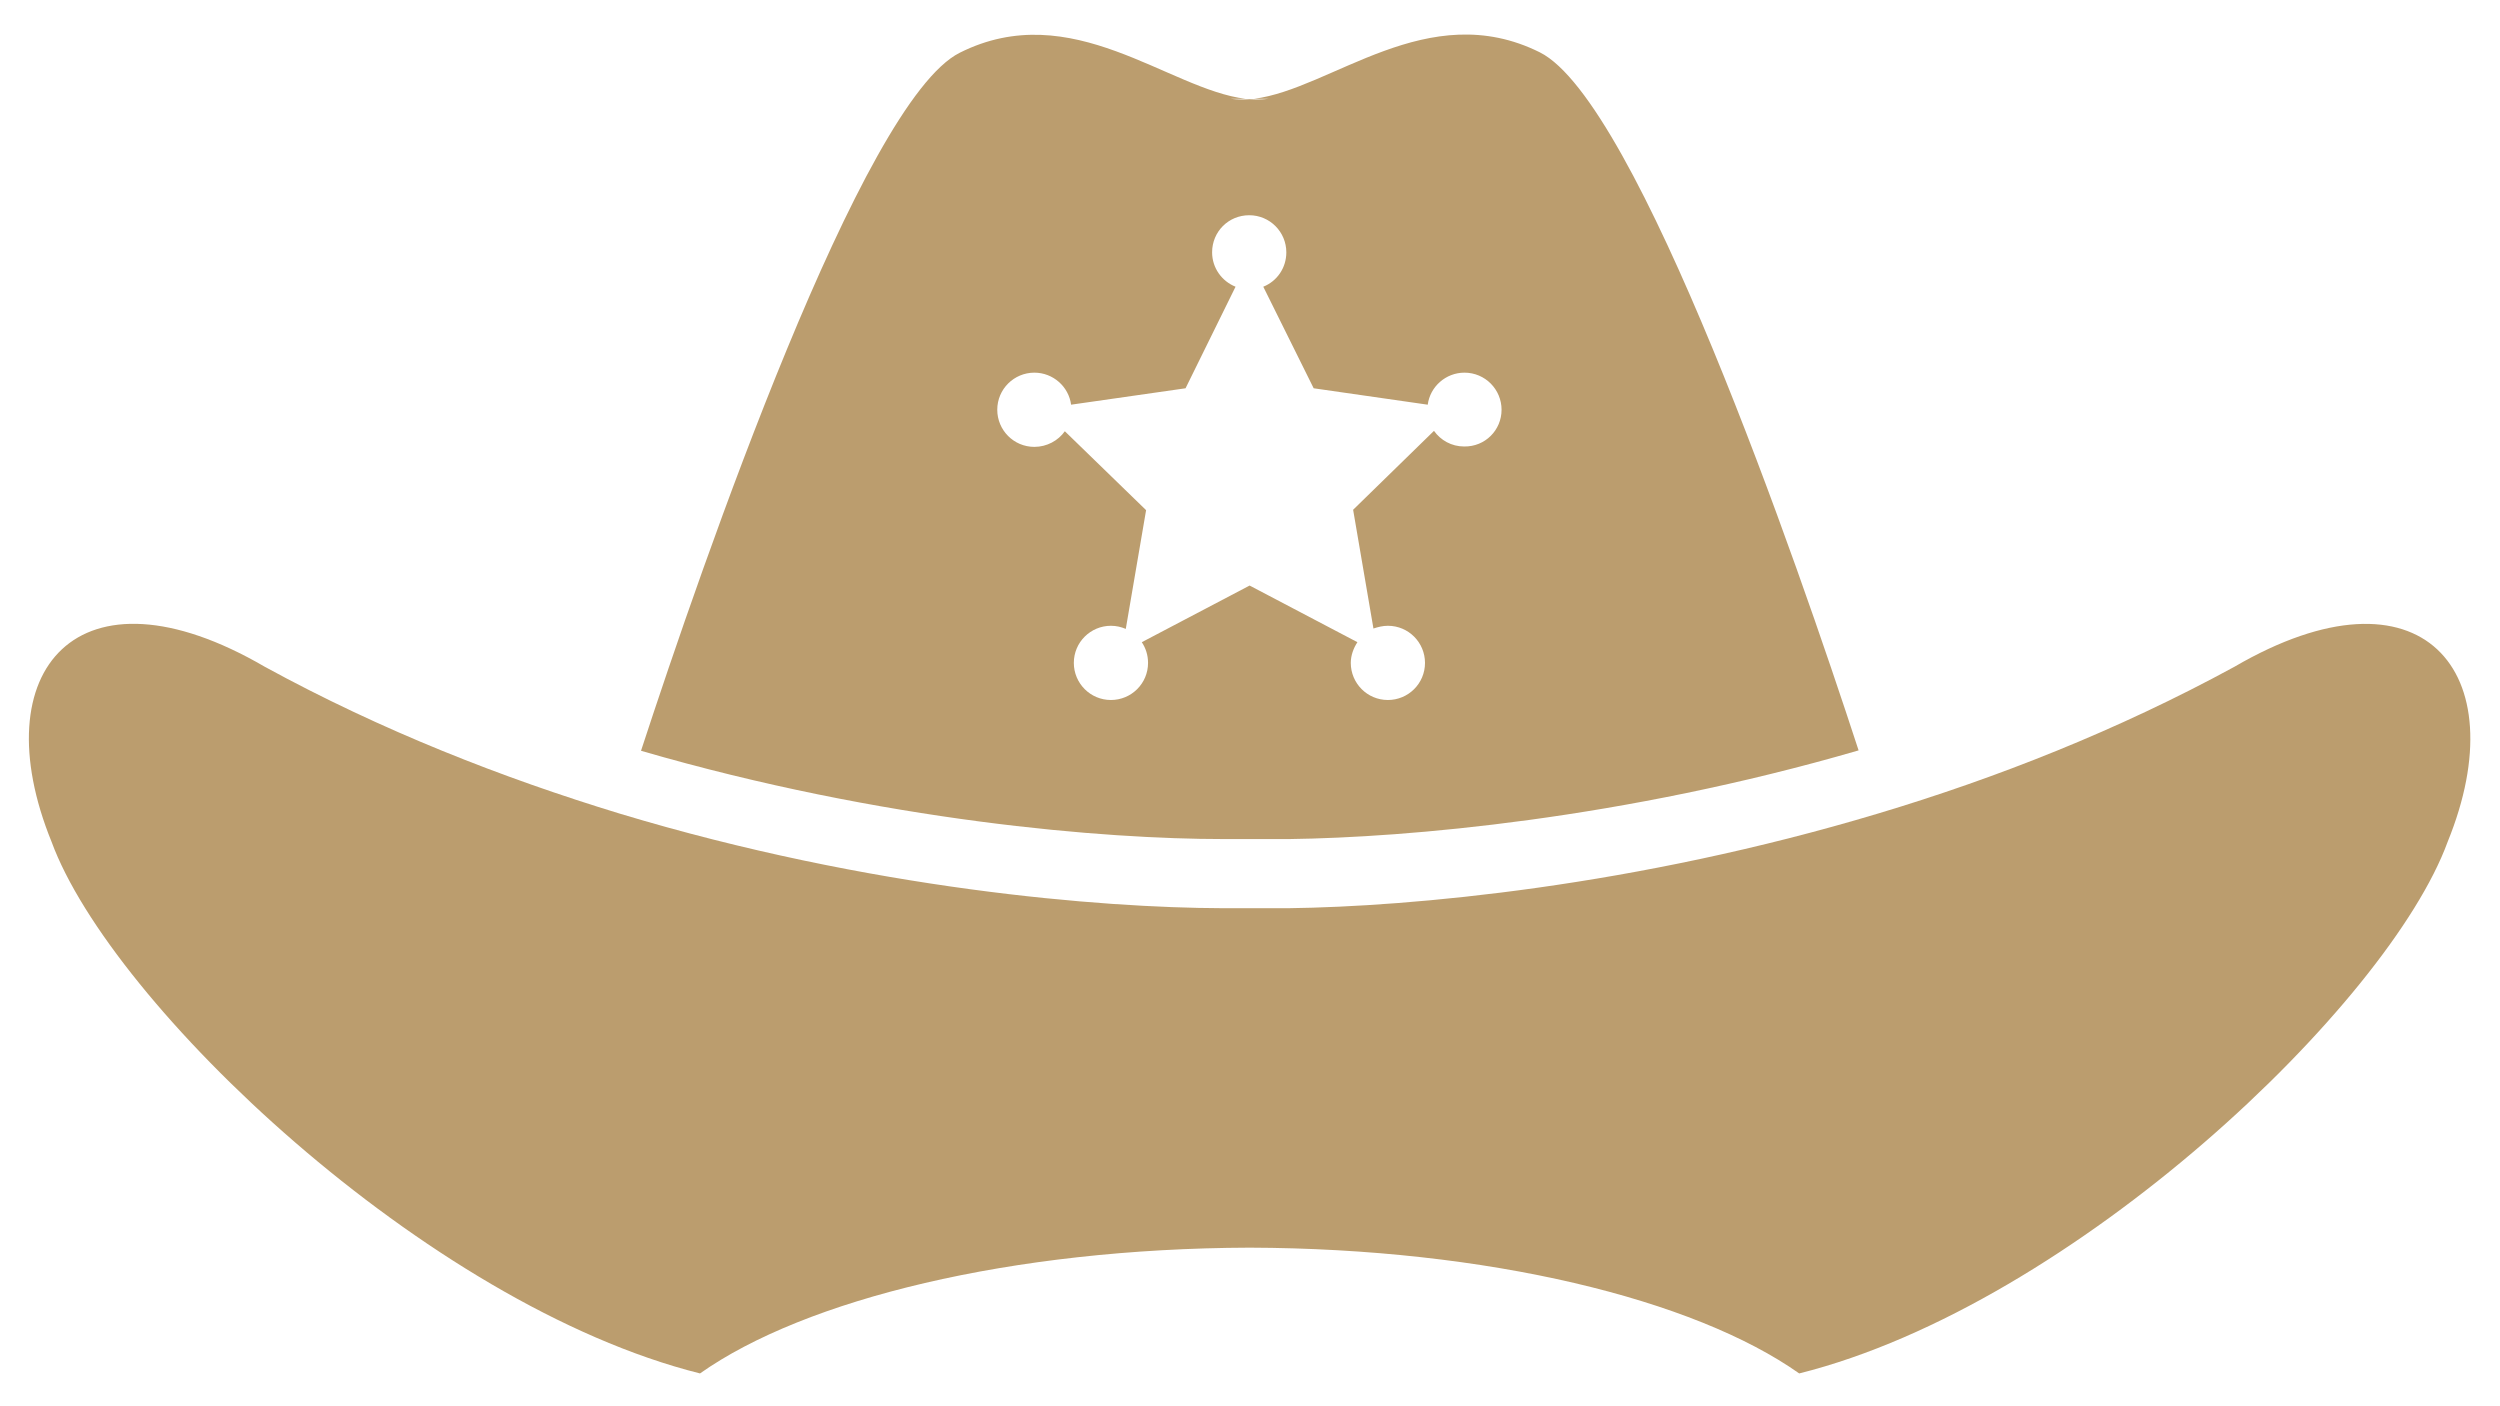 <?xml version="1.0" encoding="utf-8"?>
<!-- Generator: Adobe Illustrator 18.1.1, SVG Export Plug-In . SVG Version: 6.00 Build 0)  -->
<svg version="1.1" id="Layer_1" xmlns="http://www.w3.org/2000/svg" xmlns:xlink="http://www.w3.org/1999/xlink" x="0px" y="0px"
	 viewBox="0 0 640 360" enable-background="new 0 0 640 360" xml:space="preserve">
<g>
	<path fill="#BB9D6E" d="M481,208.2C481.1,208.2,481.1,208.2,481,208.2c30-9,61.1-21.2,91-37.5c47.9-27.9,72.4,1.1,54.6,44.8
		c-15.1,41.4-95.7,118.5-166,136.1c-26.9-19-79.7-32-140.7-32.2c-61,0.2-113.8,13.2-140.7,32.2c-70.2-17.6-150.8-94.7-166-136.1
		c-17.8-43.8,6.7-72.7,54.6-44.8c30,16.4,61,28.5,90.9,37.6c64.3,19.4,123.3,24.1,154.2,24.2l17,0C361,232.1,418.5,227,481,208.2z"
		/>
	<g id="XMLID_1_">
		<path fill="#BB9D6E" d="M394.2,13.4c25,12.5,65.8,130.3,81.6,178.7c-60.5,17.6-115.7,22.3-145.7,22.7l-17,0
			c-30.1,0-86.7-4.5-149-22.6c15.8-48.3,56.6-166.2,81.6-178.7c28.7-14.4,53.4,9.4,73.2,11.8h-3.8c1.6,0.2,3.2,0.2,4.8,0.1
			c1.6,0.1,3.3,0.1,4.8-0.1H321C340.9,22.8,365.5-0.9,394.2,13.4z M384.4,104.9c0-5.2-4.2-9.5-9.5-9.5c-4.8,0-8.8,3.6-9.4,8.2
			l-29.2-4.2l-12.9-26c3.5-1.4,5.9-4.8,5.9-8.8c0-5.2-4.2-9.5-9.5-9.5s-9.5,4.2-9.5,9.5c0,4,2.5,7.4,6,8.8l-12.8,26l-29.3,4.2
			c-0.6-4.6-4.6-8.2-9.4-8.2c-5.2,0-9.5,4.2-9.5,9.5c0,5.2,4.2,9.5,9.5,9.5c3.2,0,6.1-1.6,7.8-4l20.8,20.2l-5.2,30.4
			c-1.2-0.5-2.4-0.8-3.8-0.8c-5.2,0-9.5,4.2-9.5,9.5c0,5.2,4.2,9.5,9.5,9.5c5.2,0,9.5-4.2,9.5-9.5c0-2-0.6-3.8-1.6-5.3l27.6-14.5
			l27.6,14.5c-1,1.5-1.7,3.4-1.7,5.3c0,5.2,4.2,9.5,9.5,9.5c5.2,0,9.5-4.2,9.5-9.5c0-5.2-4.2-9.5-9.5-9.5c-1.3,0-2.5,0.3-3.7,0.7
			l-5.2-30.4l20.7-20.2c1.7,2.4,4.5,4,7.7,4C380.2,114.4,384.4,110.1,384.4,104.9z"/>
	</g>
</g>
<g>
</g>
<g>
</g>
<g>
</g>
<g>
</g>
<g>
</g>
<g>
</g>
<g>
</g>
<g>
</g>
<g>
</g>
<g>
</g>
<g>
</g>
<g>
</g>
<g>
</g>
<g>
</g>
<g>
</g>
</svg>
